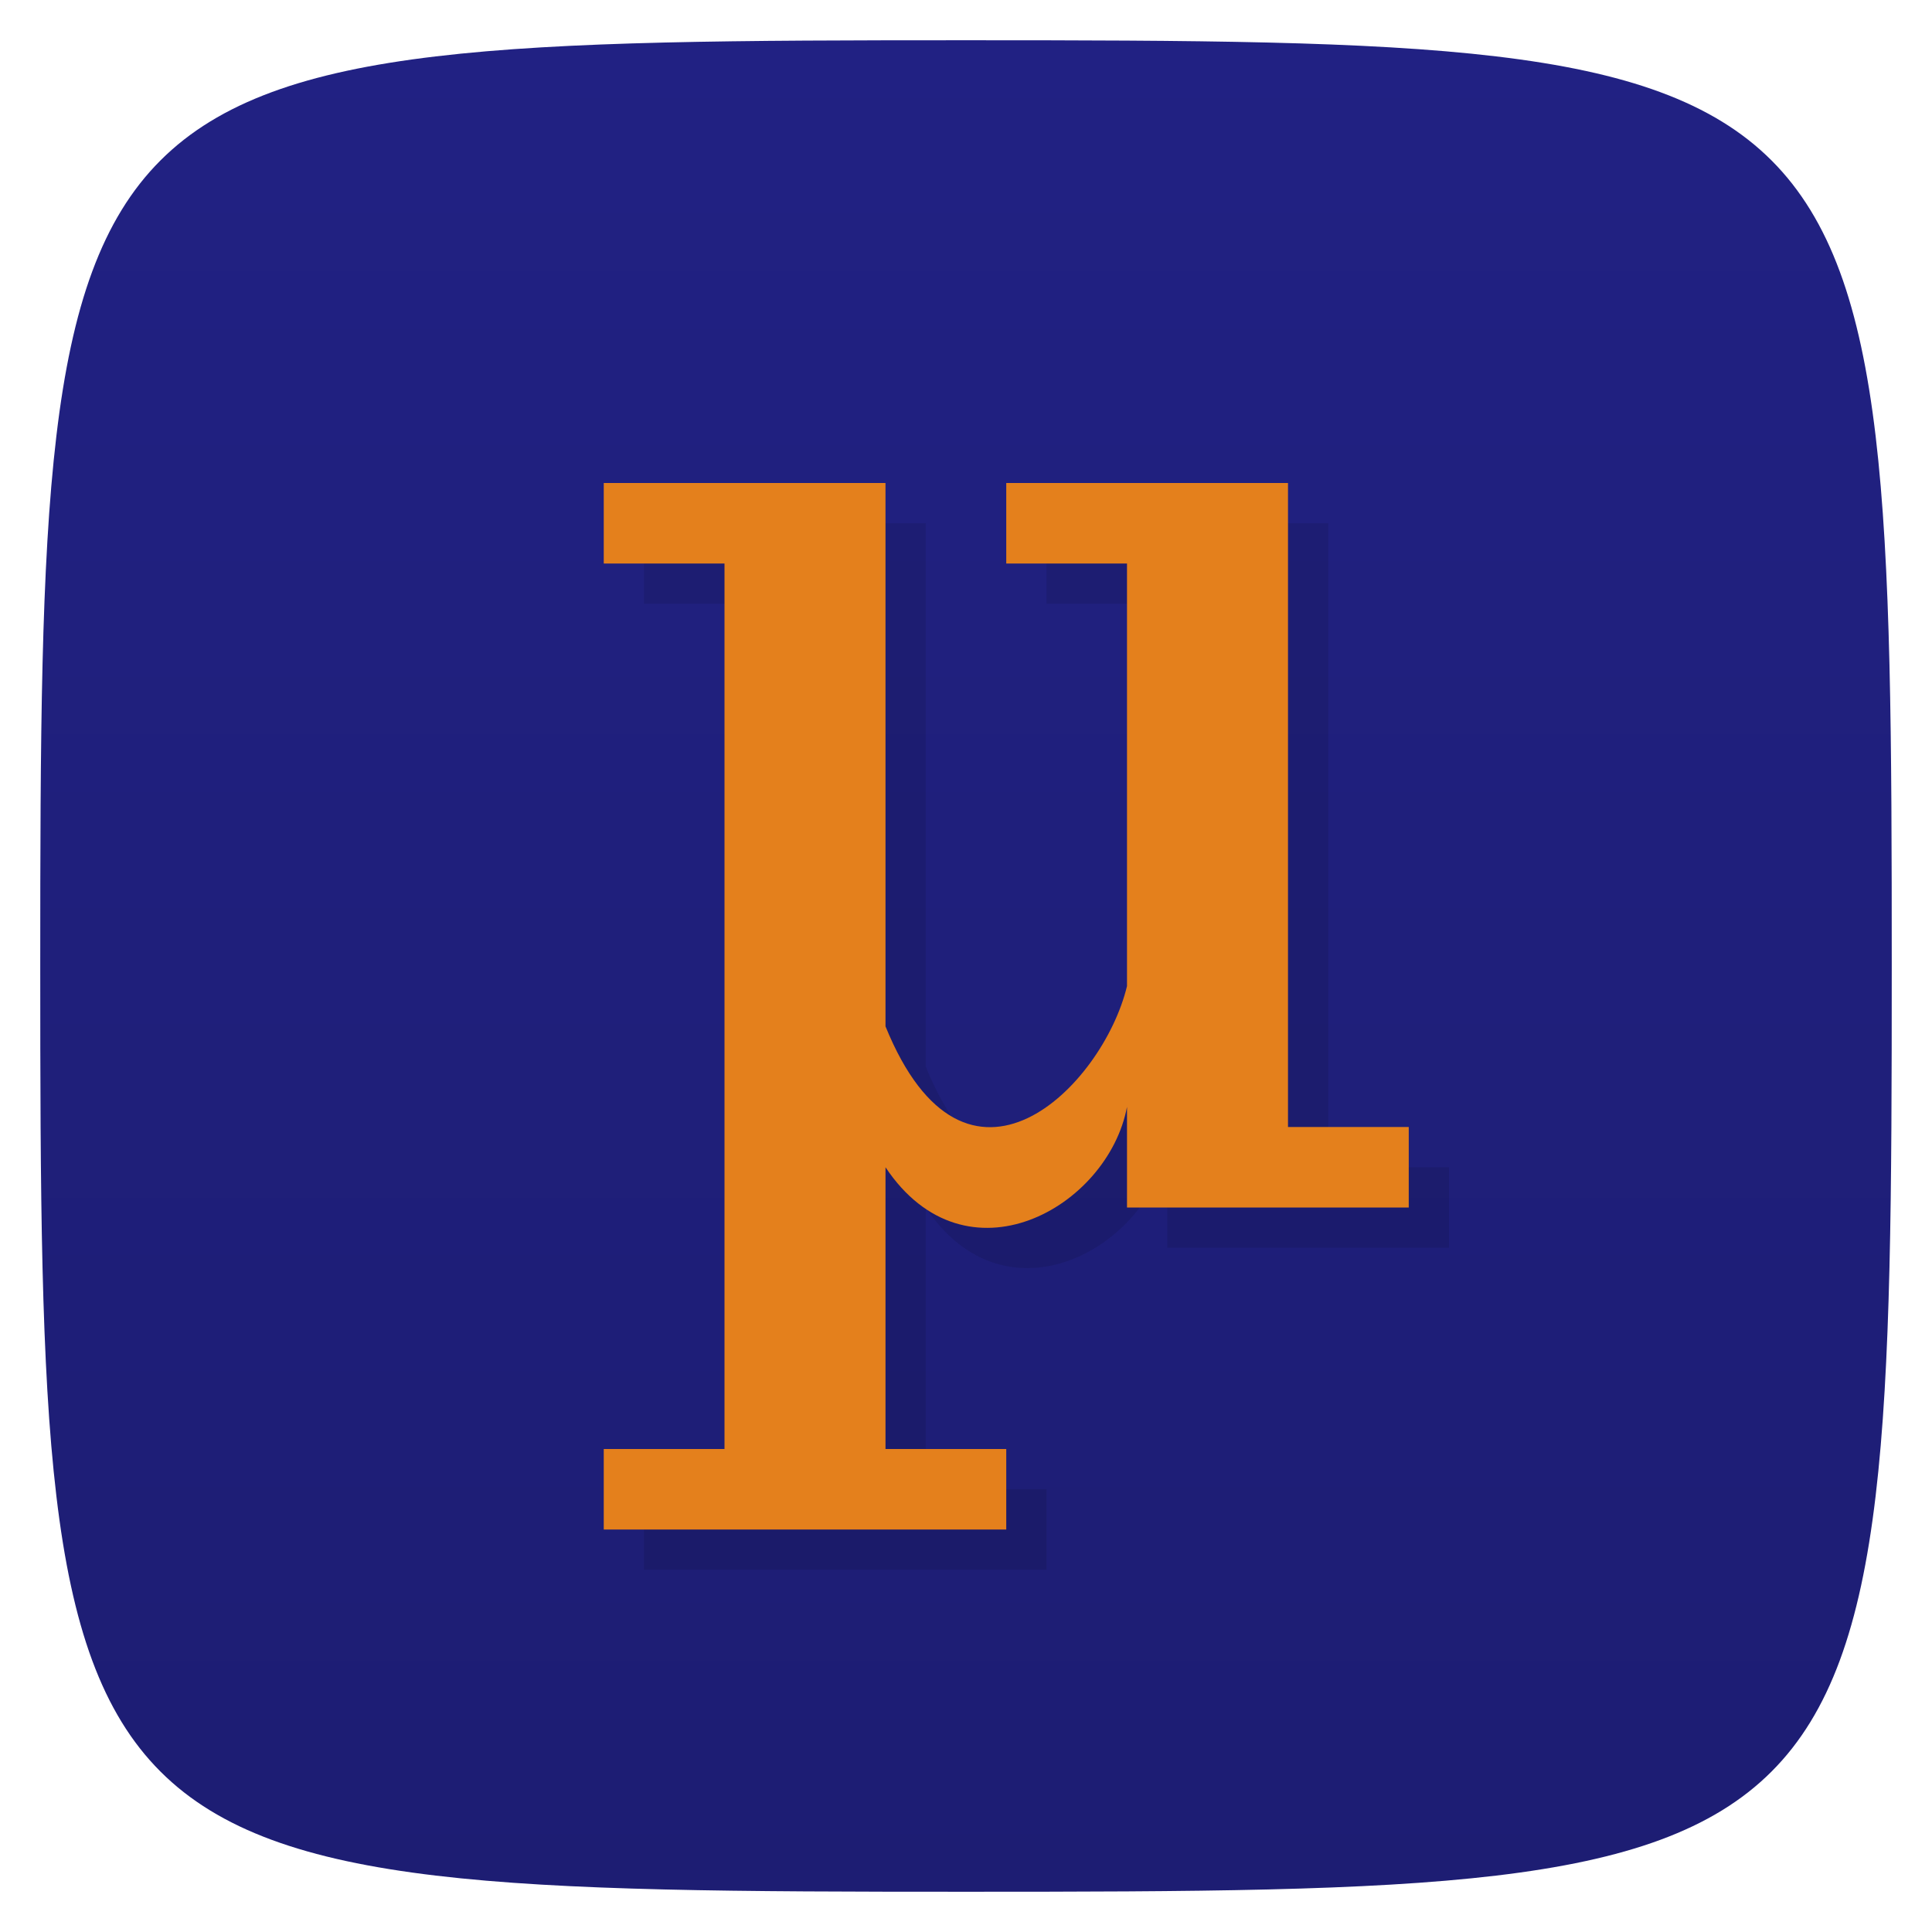 <svg xmlns="http://www.w3.org/2000/svg" viewBox="0 0 48 48">
 <defs>
  <linearGradient id="linearGradient3764" x1="1" x2="47" gradientUnits="userSpaceOnUse" gradientTransform="matrix(0,-1,1,0,-1.5e-6,48)">
   <stop style="stop-color:#1d1d73;stop-opacity:1"/>
   <stop offset="1" style="stop-color:#212183;stop-opacity:1"/>
  </linearGradient>
 </defs>
 <g>
  
  
  
 </g>
 <g>
  <path d="m 47,24 C 47,46.703 46.703,47 24,47 1.297,47 1,46.703 1,24 1,1.297 1.297,1 24,1 46.703,1 47,1.297 47,24 z" style="fill:url(#linearGradient3764);fill-opacity:1"/>
 </g>
 <g>
  
 </g>
 <path d="m 16 13 0 2 3 0 0 22 -3 0 0 2 10 0 0 -2 -3 0 0 -7 c 2 3 5.53 1 6 -1.5 l 0 2.5 7 0 0 -2 -3 0 0 -16 -7 0 0 2 3 0 0 10.5 c -0.602 2.5 -4 5.919 -6 1 l 0 -13.5 -7 0" style="fill:#000;opacity:0.1;fill-opacity:1;stroke:none"/>
 <path d="m 15 12 0 2 3 0 0 22 -3 0 0 2 10 0 0 -2 -3 0 0 -7 c 2 3 5.53 1 6 -1.5 l 0 2.5 7 0 0 -2 -3 0 0 -16 -7 0 0 2 3 0 0 10.5 c -0.602 2.5 -4 5.919 -6 1 l 0 -13.5 -7 0" style="fill:#e4801c;opacity:1;fill-opacity:1;stroke:none"/>
</svg>
